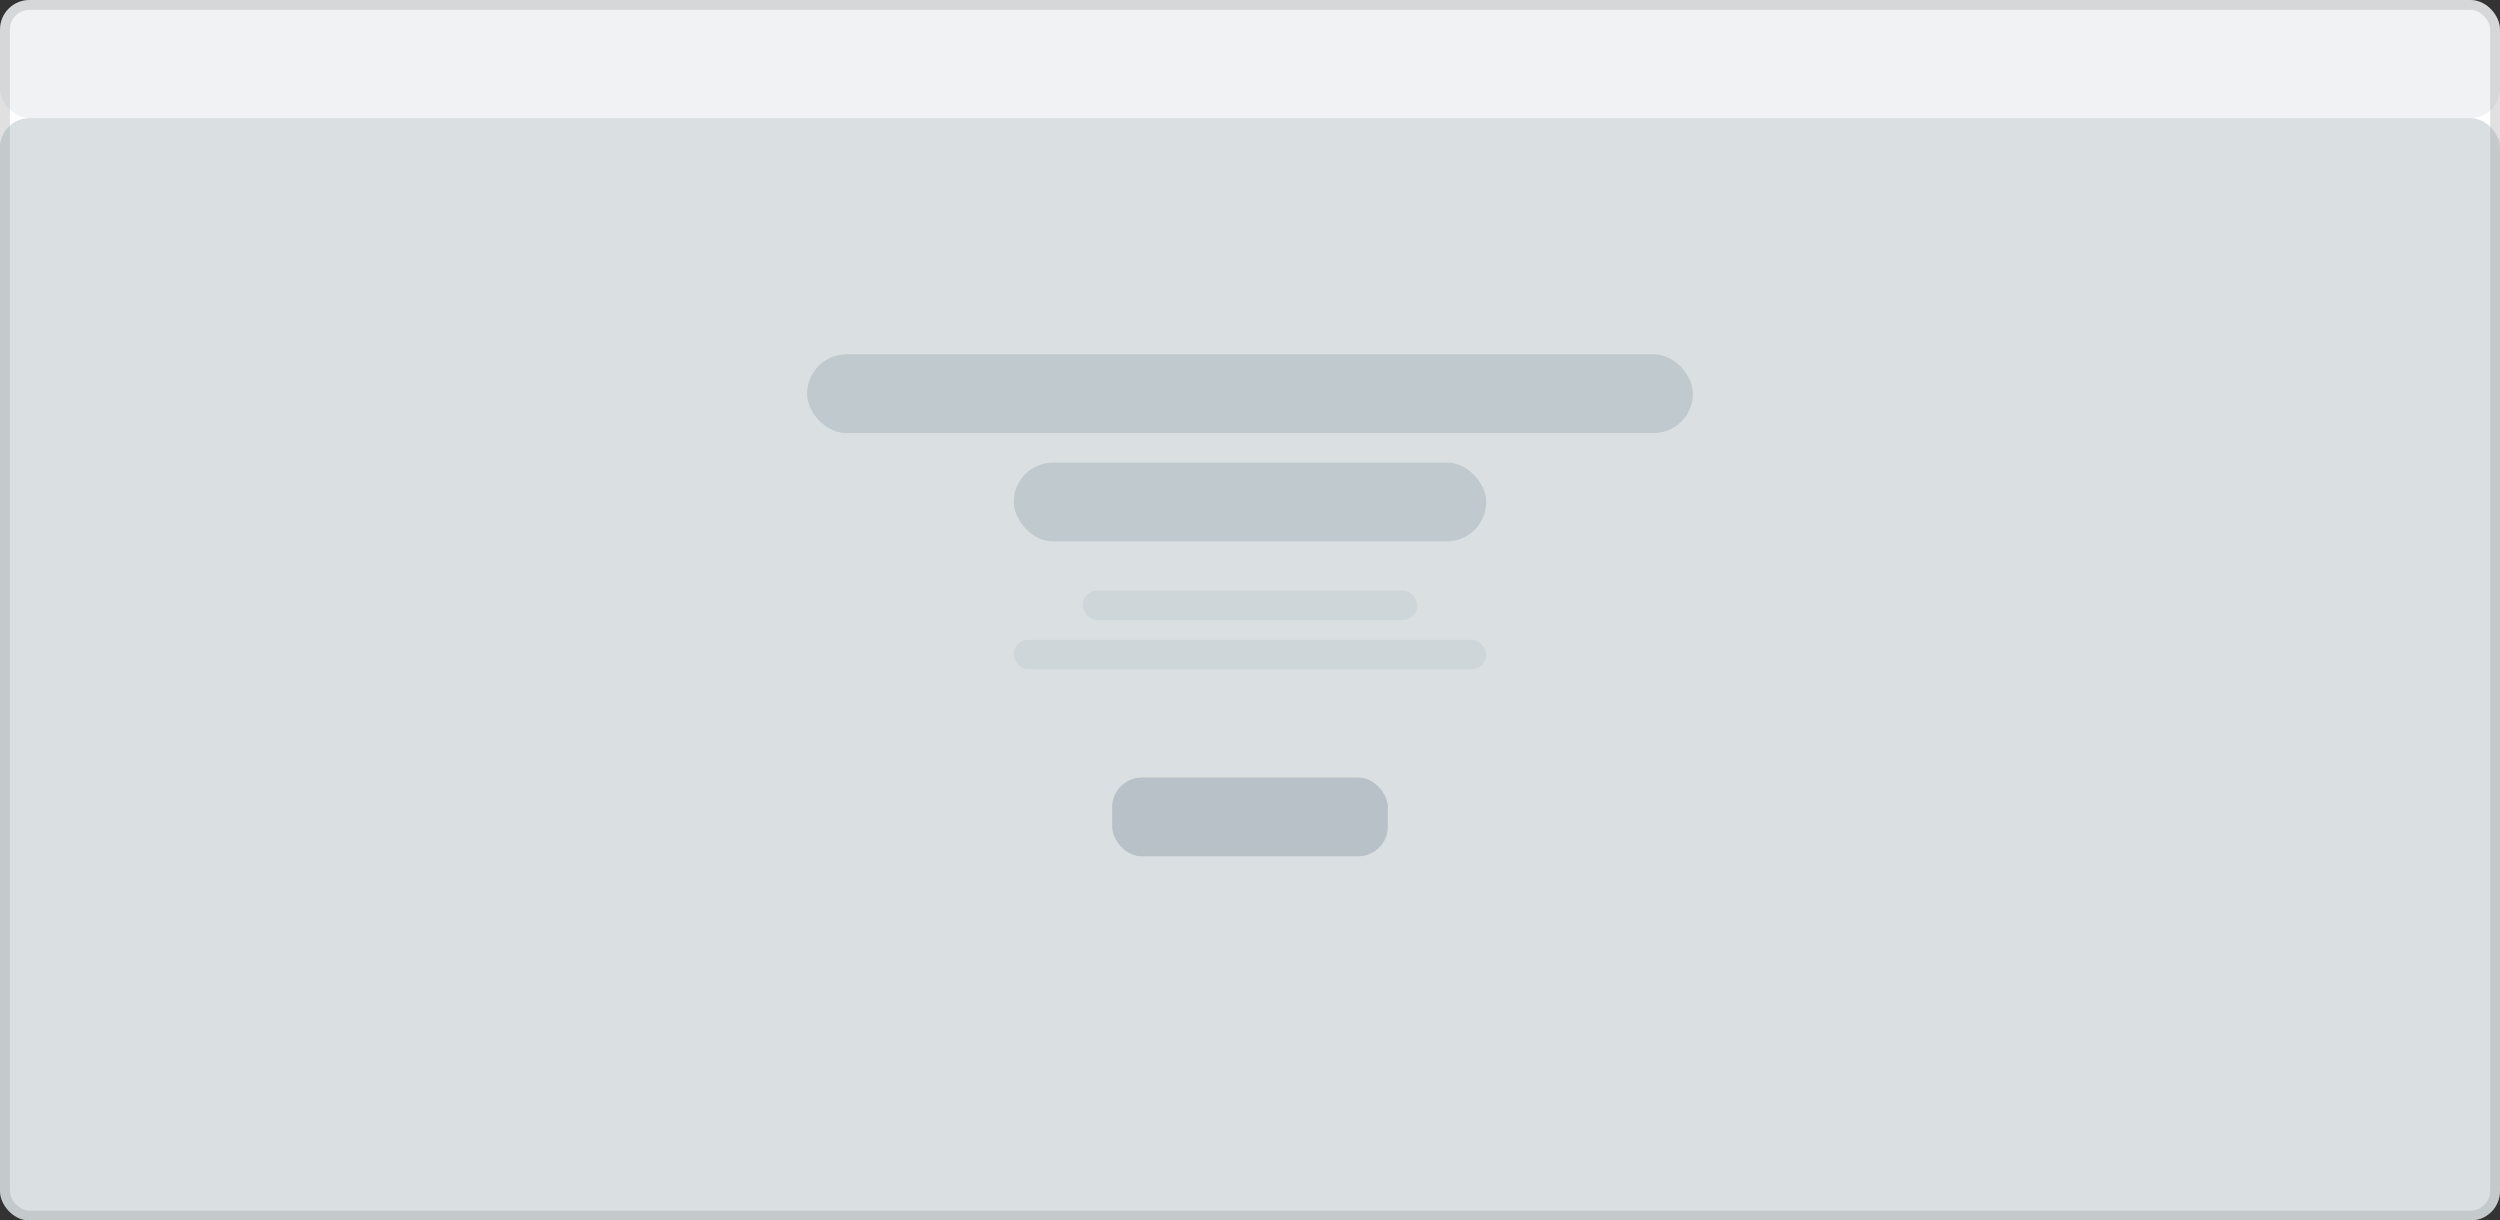 <svg width="254" height="124" fill="none" xmlns="http://www.w3.org/2000/svg">
	<rect width="100%" height="100%" fill="#333333" stroke="none"/>
	<rect x=".5" y=".5" width="253" height="123" rx="2.5" fill="#fff" stroke="#E0E0E0" />
	<rect width="254" height="12" rx="3" fill="#84939E" fill-opacity=".12" />
	<rect y="12" width="254" height="112" rx="3" fill="#84939E" fill-opacity=".3" />
	<rect x="82" y="36" width="90" height="8" rx="4" fill="#84939E" fill-opacity=".3" />
	<rect x="103" y="47" width="48" height="8" rx="4" fill="#84939E" fill-opacity=".3" />
	<rect x="113" y="79" width="28" height="8" rx="3" fill="#84939E" fill-opacity=".4" />
	<rect x="110" y="60" width="34" height="3" rx="1.5" fill="#84939E" fill-opacity=".12" />
	<rect x="103" y="65" width="48" height="3" rx="1.5" fill="#84939E" fill-opacity=".12" />
</svg>
